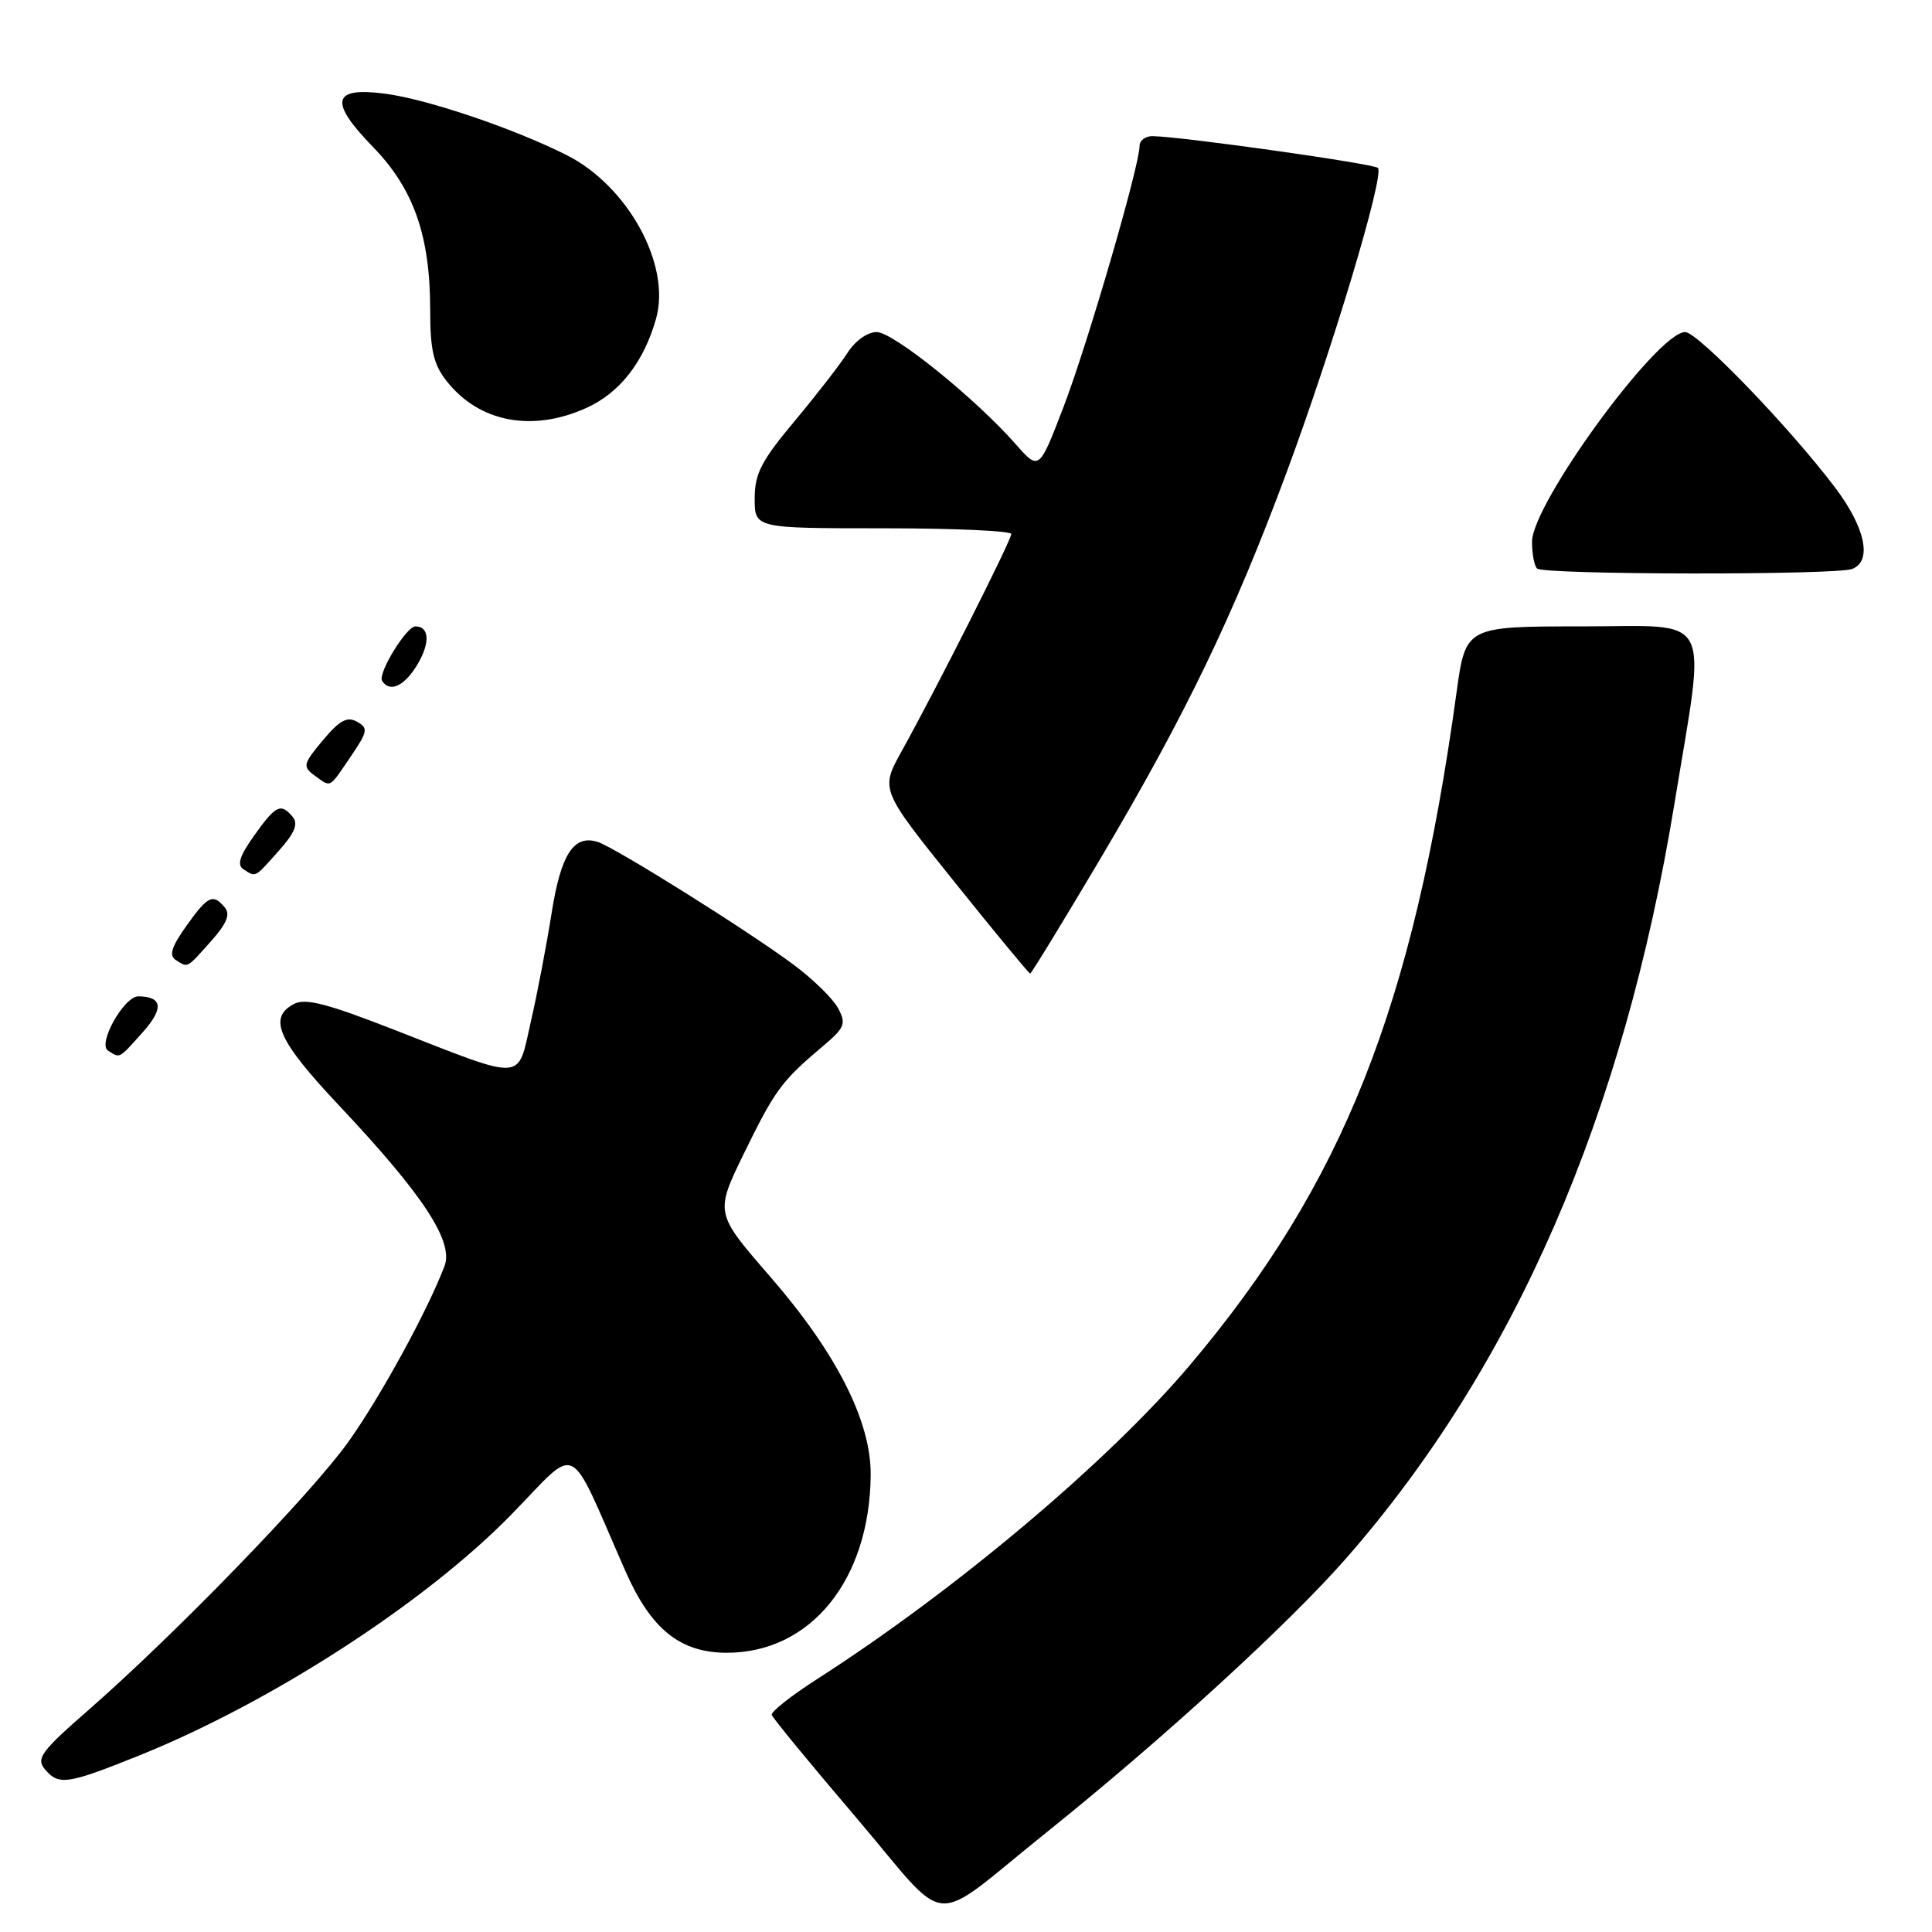 <?xml version="1.0" encoding="UTF-8" standalone="no"?>
<!DOCTYPE svg PUBLIC "-//W3C//DTD SVG 1.1//EN" "http://www.w3.org/Graphics/SVG/1.1/DTD/svg11.dtd" >
<svg xmlns="http://www.w3.org/2000/svg" xmlns:xlink="http://www.w3.org/1999/xlink" version="1.1" viewBox="0 0 256 256">
 <g >
 <path fill="currentColor"
d=" M 138.68 242.79 C 154.13 230.40 170.81 215.13 178.42 206.43 C 200.71 180.94 215.11 147.80 221.87 106.50 C 226.09 80.73 227.26 83.00 209.68 83.00 C 194.21 83.00 194.21 83.00 193.00 91.75 C 187.26 133.44 177.96 156.88 157.63 180.93 C 146.85 193.67 126.57 210.75 108.25 222.50 C 104.82 224.70 102.13 226.83 102.26 227.24 C 102.39 227.65 107.44 233.80 113.49 240.89 C 126.16 255.78 122.80 255.53 138.68 242.79 Z  M 18.57 232.56 C 36.04 225.51 56.41 212.31 67.75 200.69 C 76.87 191.36 75.07 190.46 82.89 208.22 C 86.26 215.88 90.13 218.99 96.28 219.00 C 107.41 219.01 115.23 209.38 115.37 195.50 C 115.45 188.37 110.86 179.30 102.01 169.11 C 94.73 160.73 94.73 160.73 98.59 152.81 C 102.66 144.47 103.59 143.21 108.95 138.70 C 111.95 136.17 112.16 135.67 111.05 133.59 C 110.37 132.33 107.72 129.73 105.16 127.83 C 99.06 123.29 81.51 112.30 79.20 111.56 C 76.02 110.55 74.32 113.19 73.09 121.00 C 72.44 125.12 71.21 131.58 70.35 135.33 C 68.52 143.39 69.81 143.31 52.18 136.43 C 43.30 132.96 40.44 132.23 38.93 133.04 C 35.48 134.88 36.82 137.88 44.97 146.53 C 56.06 158.31 60.14 164.51 58.90 167.76 C 56.66 173.66 50.47 184.98 46.20 191.00 C 41.30 197.89 23.14 216.63 11.55 226.74 C 5.50 232.02 4.77 233.01 5.92 234.40 C 7.76 236.63 8.88 236.46 18.57 232.56 Z  M 18.93 136.76 C 21.73 133.62 21.53 132.06 18.35 132.02 C 16.45 131.99 12.89 138.31 14.31 139.21 C 15.94 140.25 15.69 140.38 18.93 136.76 Z  M 145.92 113.59 C 157.12 94.66 163.41 81.61 170.39 62.84 C 176.56 46.25 183.49 23.16 182.58 22.25 C 182.02 21.69 156.85 18.13 152.75 18.04 C 151.79 18.02 151.00 18.60 151.00 19.33 C 151.00 21.96 144.09 45.67 140.92 53.93 C 137.68 62.37 137.68 62.37 134.59 58.86 C 129.20 52.74 118.36 44.00 116.16 44.00 C 114.94 44.00 113.31 45.17 112.30 46.75 C 111.34 48.26 108.18 52.34 105.28 55.81 C 100.87 61.08 100.00 62.76 100.00 66.06 C 100.00 70.00 100.00 70.00 117.00 70.00 C 126.35 70.00 134.00 70.34 134.00 70.76 C 134.00 71.59 124.05 91.31 119.46 99.56 C 116.65 104.63 116.65 104.63 126.43 116.81 C 131.81 123.52 136.34 129.00 136.50 129.00 C 136.66 129.00 140.90 122.06 145.92 113.59 Z  M 27.93 124.75 C 30.04 122.39 30.55 121.16 29.79 120.25 C 28.22 118.36 27.55 118.68 24.68 122.71 C 22.74 125.44 22.37 126.61 23.27 127.19 C 24.94 128.25 24.68 128.39 27.93 124.75 Z  M 36.93 112.75 C 39.04 110.39 39.55 109.16 38.79 108.25 C 37.22 106.36 36.55 106.68 33.68 110.71 C 31.74 113.44 31.37 114.61 32.27 115.19 C 33.94 116.25 33.68 116.39 36.93 112.75 Z  M 46.45 100.28 C 48.74 96.91 48.82 96.48 47.30 95.63 C 46.00 94.90 44.99 95.45 42.78 98.09 C 40.16 101.23 40.08 101.58 41.66 102.74 C 43.90 104.37 43.55 104.55 46.45 100.28 Z  M 55.34 88.00 C 57.02 85.15 56.89 83.00 55.04 83.00 C 53.85 83.00 50.03 89.24 50.63 90.21 C 51.64 91.84 53.62 90.91 55.34 88.00 Z  M 245.42 75.39 C 248.11 74.36 247.18 69.92 243.15 64.59 C 237.08 56.57 224.95 44.00 223.29 44.00 C 219.61 44.00 203.00 66.76 203.00 71.79 C 203.00 73.37 203.30 74.97 203.67 75.33 C 204.50 76.17 243.26 76.22 245.42 75.39 Z  M 77.73 54.04 C 82.15 52.03 85.33 47.94 86.94 42.19 C 88.93 35.10 83.20 24.64 75.08 20.55 C 68.06 17.02 56.67 13.16 51.07 12.42 C 44.00 11.48 43.54 13.42 49.42 19.47 C 54.82 25.02 57.00 31.24 57.00 41.05 C 57.00 46.39 57.44 48.28 59.17 50.48 C 63.47 55.96 70.52 57.31 77.73 54.04 Z "/>
</g>
</svg>
